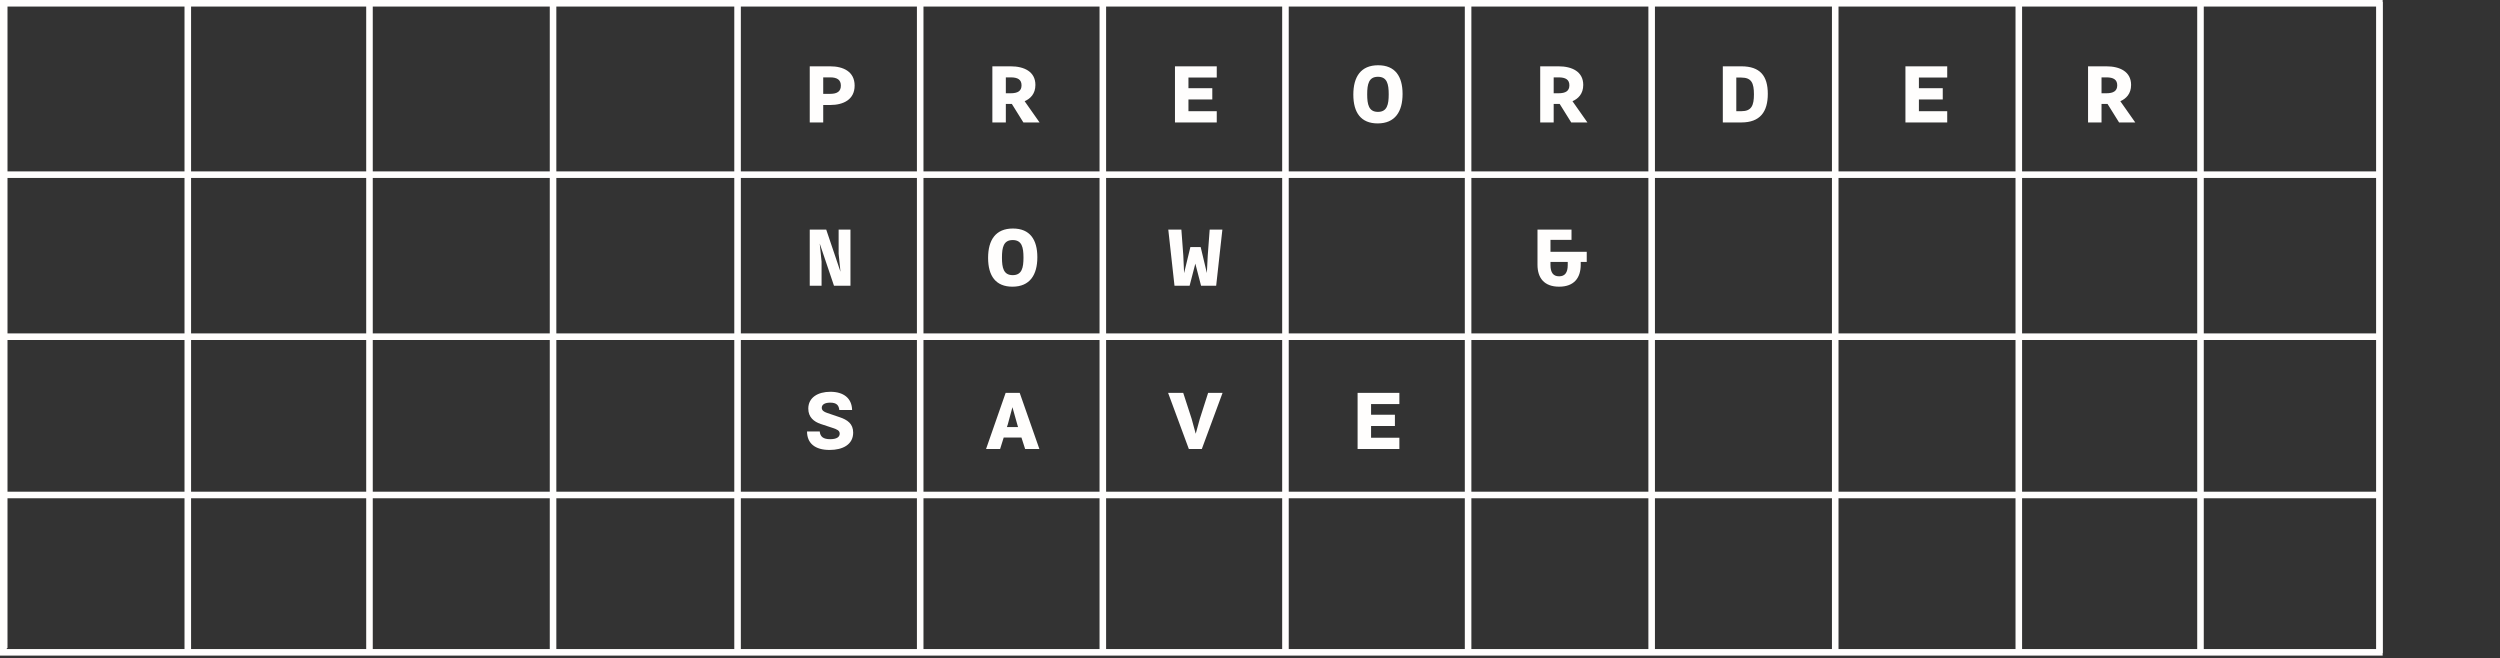 <svg width="490" height="129" viewBox="0 0 490 129" fill="none" xmlns="http://www.w3.org/2000/svg">
<rect x="0" y="0" width="490" height="129" fill="#333333" stroke="none"/>
<path d="M466.449 34.878L466.449 33.593L0 33.593L0 34.878L466.449 34.878Z" fill="#FFFEFD"/>
<path d="M466.45 66.636L466.45 65.351L0.001 65.351L0.001 66.635L466.45 66.636Z" fill="#FFFEFD"/>
<path d="M466.449 97.659L466.449 96.374L0 96.374L0 97.659L466.449 97.659Z" fill="#FFFEFD"/>
<path d="M0.001 128.498L0.001 -2.04132e-05L467.001 0L467.001 128.498L0.001 128.498ZM1.286 1.285L1.286 127.213L465.716 127.213L465.716 1.285L1.286 1.285Z" fill="#FFFEFD"/>
<path d="M216.796 128L216.796 0.367L215.511 0.367L215.511 128L216.796 128Z" fill="#FFFEFD"/>
<path d="M1.47 127.03L1.47 0.367L0.185 0.367L0.185 127.03L1.47 127.03Z" fill="#FFFEFD"/>
<path d="M360.348 128L360.348 0.367L359.063 0.367L359.063 128L360.348 128Z" fill="#FFFEFD"/>
<path d="M145.205 128L145.205 0.367L143.92 0.367L143.92 128L145.205 128Z" fill="#FFFEFD"/>
<path d="M288.389 128L288.389 0.367L287.104 0.367L287.104 128L288.389 128Z" fill="#FFFEFD"/>
<path d="M73.061 128L73.061 0.367L71.776 0.367L71.776 128L73.061 128Z" fill="#FFFEFD"/>
<path d="M431.939 128L431.939 0.367L430.654 0.367L430.654 128L431.939 128Z" fill="#FFFEFD"/>
<path d="M467.001 128L467.001 0.367L466.001 0.367L466.001 128L467.001 128Z" fill="#FFFEFD"/>
<path d="M252.592 128L252.592 0.367L251.307 0.367L251.307 128L252.592 128Z" fill="#FFFEFD"/>
<path d="M37.449 128L37.449 0.367L36.164 0.367L36.164 128L37.449 128Z" fill="#FFFEFD"/>
<path d="M1.286 128L1.286 0.367L0.001 0.367L0.001 128L1.286 128Z" fill="#FFFEFD"/>
<path d="M396.327 128L396.327 0.367L395.042 0.367L395.042 128L396.327 128Z" fill="#FFFEFD"/>
<path d="M181.001 128L181.001 0.367L179.716 0.367L179.716 128L181.001 128Z" fill="#FFFEFD"/>
<path d="M324.368 128L324.368 0.367L323.083 0.367L323.083 128L324.368 128Z" fill="#FFFEFD"/>
<path d="M109.041 128L109.041 0.367L107.756 0.367L107.756 128L109.041 128Z" fill="#FFFEFD"/>
<path d="M158.71 24H161.351V20.58H162.719C165.303 20.58 167.507 19.516 167.507 16.78C167.507 14.044 165.303 12.999 162.719 12.999H158.71V24ZM161.351 15.165H162.719C164.106 15.165 164.809 15.678 164.809 16.78C164.809 17.901 164.106 18.395 162.719 18.395H161.351V15.165ZM194.503 24H197.144V20.371H198.322L200.583 24H203.756L200.83 19.839C201.951 19.345 202.939 18.395 202.939 16.647C202.939 14.025 200.716 12.999 198.094 12.999H194.503V24ZM197.144 15.165H198.094C199.481 15.165 200.222 15.602 200.222 16.723C200.222 17.825 199.481 18.281 198.094 18.281H197.144V15.165ZM230.295 24H238.484V21.796H232.936V19.497H237.61V17.293H232.936V15.203H238.484V12.999H230.295V24ZM270.021 24.19C273.441 24.19 274.904 21.872 274.904 18.414C274.904 14.956 273.441 12.79 270.116 12.79C266.734 12.79 265.252 15.032 265.252 18.547C265.252 22.081 266.753 24.19 270.021 24.19ZM270.078 21.929C268.273 21.929 267.969 20.466 267.969 18.49C267.969 16.495 268.273 15.051 270.078 15.051C271.883 15.051 272.187 16.495 272.187 18.49C272.187 20.466 271.883 21.929 270.078 21.929ZM301.88 24H304.521V20.371H305.699L307.96 24H311.133L308.207 19.839C309.328 19.345 310.316 18.395 310.316 16.647C310.316 14.025 308.093 12.999 305.471 12.999H301.88V24ZM304.521 15.165H305.471C306.858 15.165 307.599 15.602 307.599 16.723C307.599 17.825 306.858 18.281 305.471 18.281H304.521V15.165ZM337.673 24H341.302C344.988 24 346.489 21.91 346.489 18.395C346.489 14.842 344.95 12.999 341.302 12.999H337.673V24ZM340.314 15.203H341.302C343.297 15.203 343.772 16.286 343.772 18.49C343.772 20.675 343.297 21.796 341.302 21.796H340.314V15.203ZM373.465 24H381.654V21.796H376.106V19.497H380.78V17.293H376.106V15.203H381.654V12.999H373.465V24ZM409.258 24H411.899V20.371H413.077L415.338 24H418.511L415.585 19.839C416.706 19.345 417.694 18.395 417.694 16.647C417.694 14.025 415.471 12.999 412.849 12.999H409.258V24ZM411.899 15.165H412.849C414.236 15.165 414.977 15.602 414.977 16.723C414.977 17.825 414.236 18.281 412.849 18.281H411.899V15.165ZM158.71 56H161.028V51.269L160.667 47.735L163.46 56H166.69V44.999H164.372V49.73L164.733 53.264L161.94 44.999H158.71V56ZM198.436 56.19C201.856 56.19 203.319 53.872 203.319 50.414C203.319 46.956 201.856 44.79 198.531 44.79C195.149 44.79 193.667 47.032 193.667 50.547C193.667 54.081 195.168 56.19 198.436 56.19ZM198.493 53.929C196.688 53.929 196.384 52.466 196.384 50.49C196.384 48.495 196.688 47.051 198.493 47.051C200.298 47.051 200.602 48.495 200.602 50.49C200.602 52.466 200.298 53.929 198.493 53.929ZM230.2 56H233.164L234.285 51.668L235.406 56H238.37L239.586 44.999H237.097L236.717 50.11L236.546 53.511L235.33 48.419H233.316L232.081 53.53L231.929 50.11L231.549 44.999H228.984L230.2 56ZM305.585 56.19C308.492 56.19 309.822 54.499 309.822 51.877V51.345H311V49.35H303.894V47.013H308.017V44.999H301.348V51.877C301.348 54.499 302.678 56.19 305.585 56.19ZM305.585 54.157C304.445 54.157 303.894 53.435 303.894 51.953V51.345H307.276V51.953C307.276 53.435 306.725 54.157 305.585 54.157ZM162.605 88.19C165.189 88.19 167.222 87.126 167.222 84.789C167.222 83.041 166.082 82.281 164.562 81.768L162.111 80.932C161.484 80.723 161.066 80.438 161.066 79.925C161.066 79.298 161.655 78.918 162.719 78.918C163.992 78.918 164.41 79.45 164.505 80.362H167.013C166.956 78.025 165.322 76.79 162.757 76.79C160.306 76.79 158.425 77.911 158.425 80.096C158.425 81.787 159.546 82.661 160.857 83.098L163.213 83.877C164.068 84.162 164.581 84.39 164.581 84.998C164.581 85.663 163.973 86.081 162.719 86.081C161.37 86.081 160.762 85.606 160.667 84.561H158.178C158.178 86.879 159.736 88.19 162.605 88.19ZM193.268 88H196.023L196.726 85.758H200.203L200.925 88H203.718L199.861 76.999H197.106L193.268 88ZM197.524 83.193L198.436 79.811L199.386 83.193L199.538 83.706H197.353L197.524 83.193ZM233.012 88H235.558L239.624 76.999H236.793L235.159 82.11L234.361 85.017L233.563 82.091L231.91 76.999H228.946L233.012 88ZM266.088 88H274.277V85.796H268.729V83.497H273.403V81.293H268.729V79.203H274.277V76.999H266.088V88Z" fill="#FFFEFD"/>
</svg>
